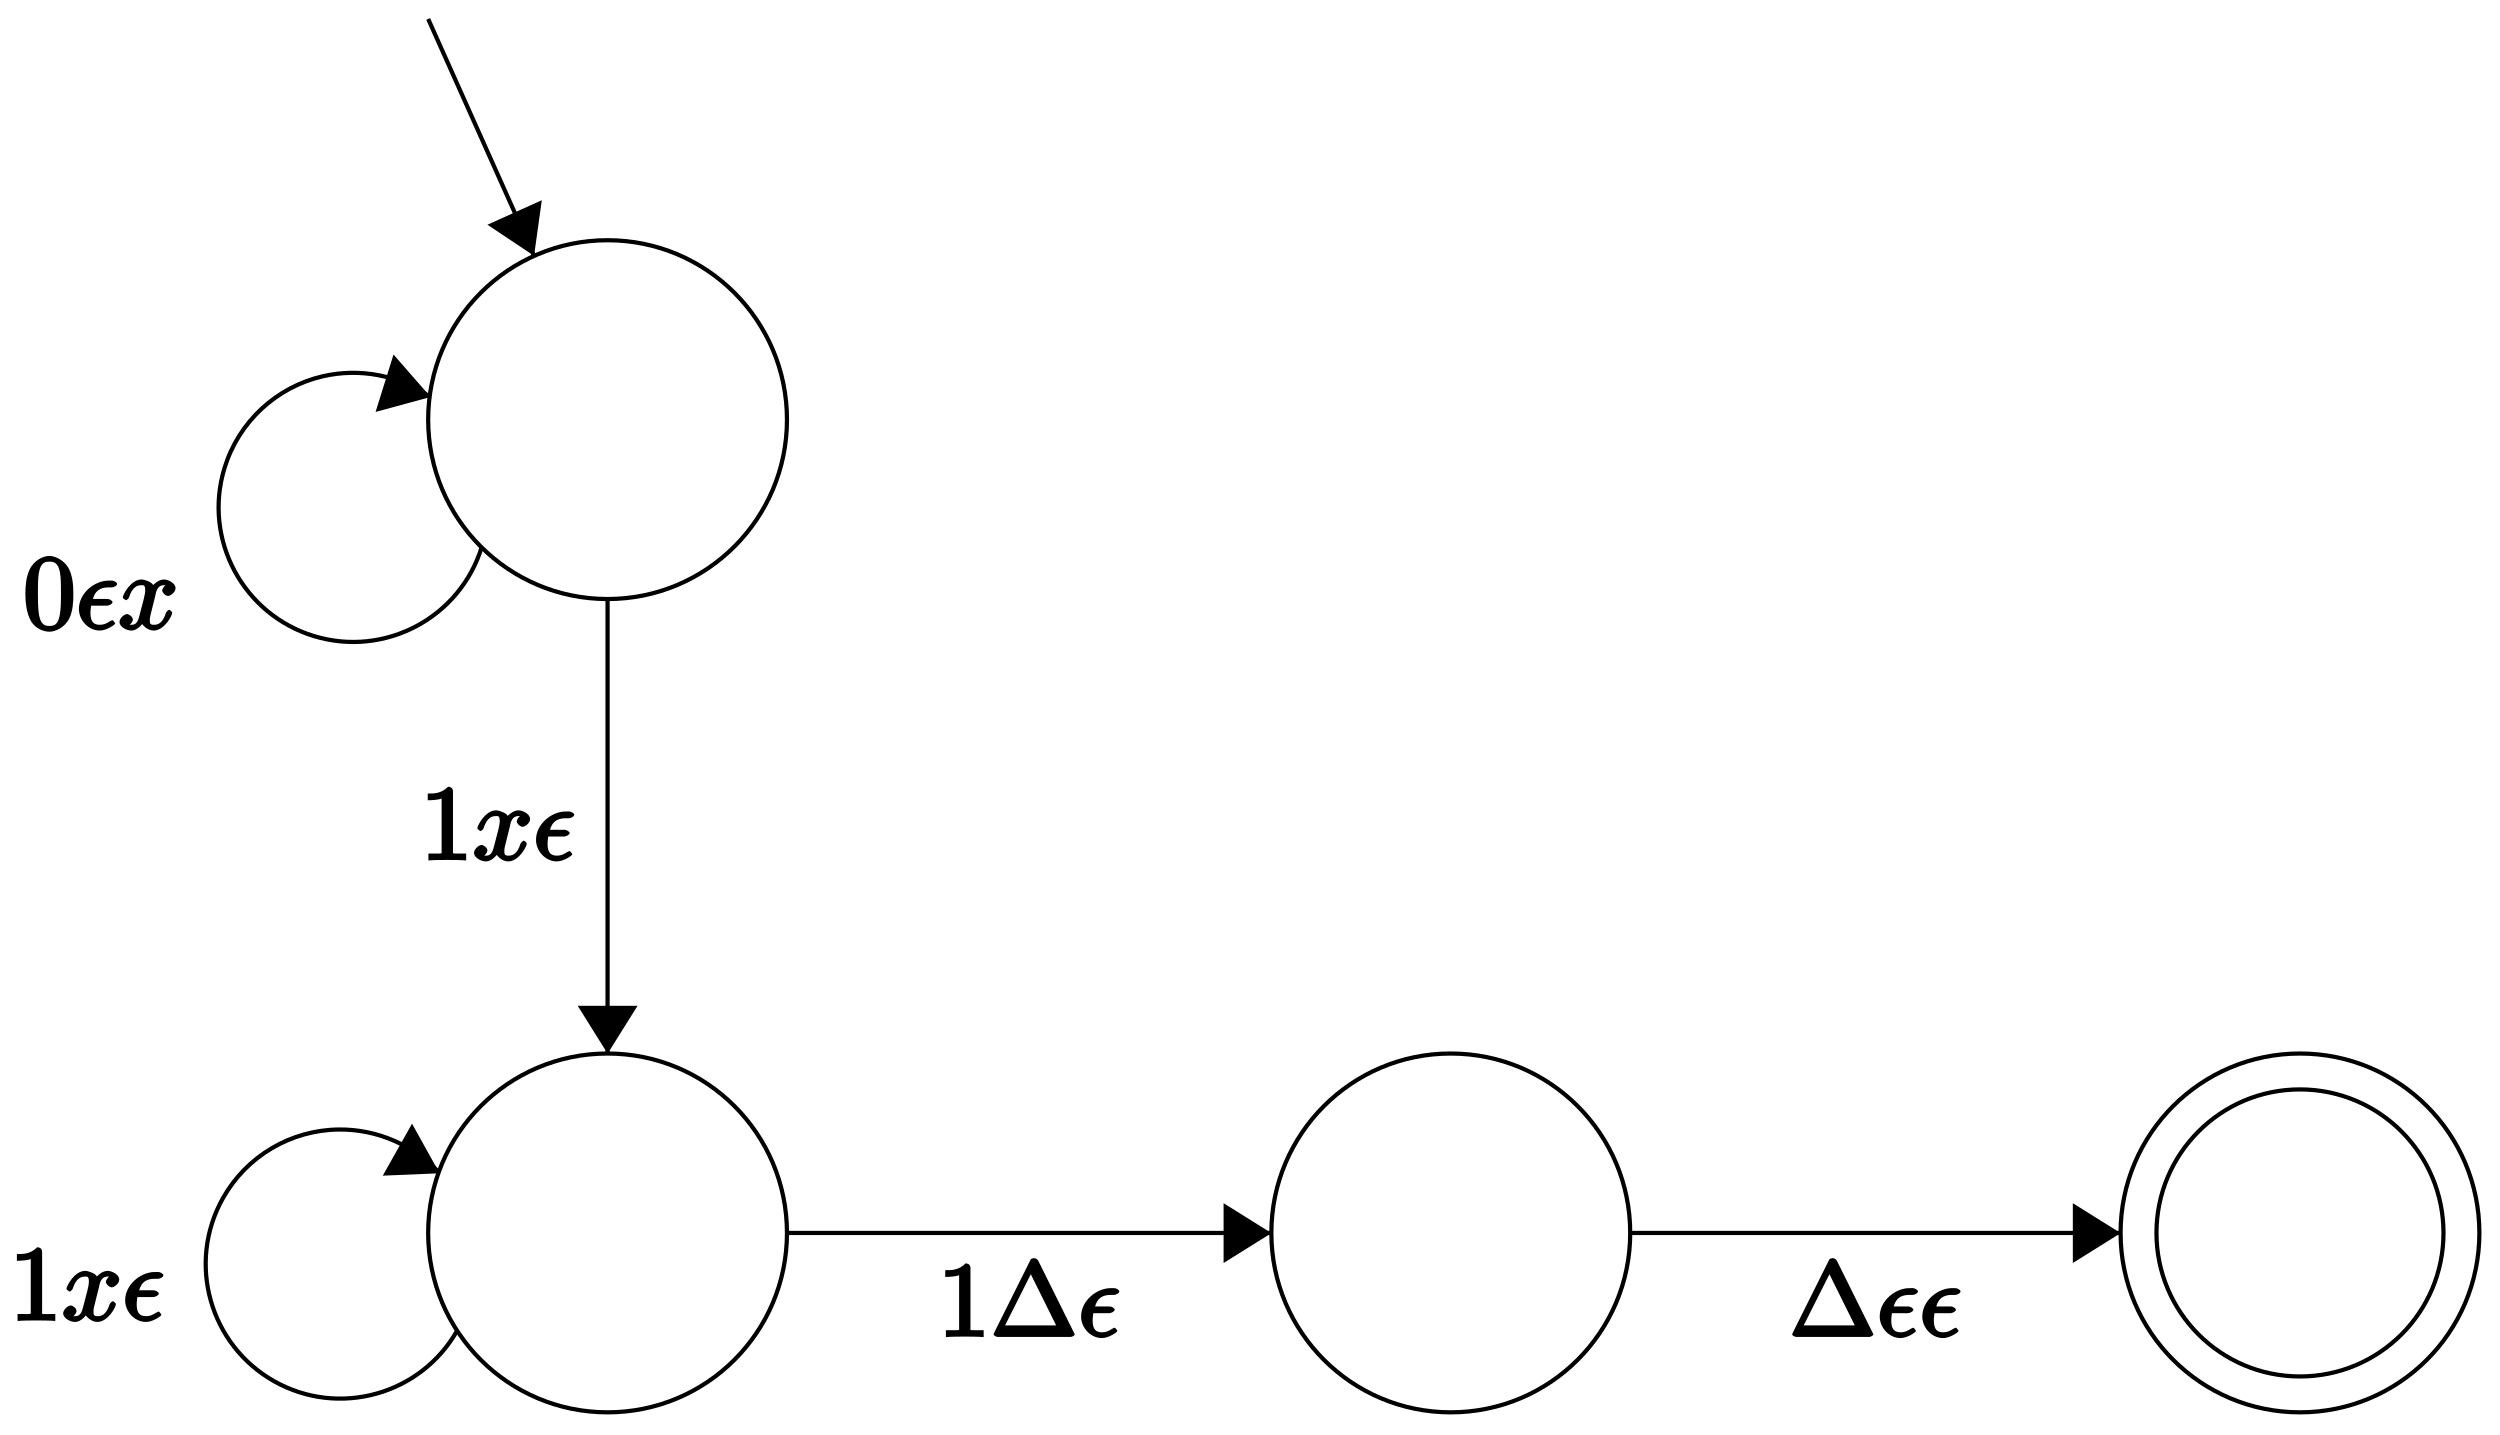 <?xml version="1.0" encoding="UTF-8"?>
<svg xmlns="http://www.w3.org/2000/svg" xmlns:xlink="http://www.w3.org/1999/xlink" width="237pt" height="136pt" viewBox="0 0 237 136" version="1.1">
<defs>
<g>
<symbol overflow="visible" id="glyph0-0">
<path style="stroke:none;" d=""/>
</symbol>
<symbol overflow="visible" id="glyph0-1">
<path style="stroke:none;" d="M 4.75 -3.344 C 4.75 -4.141 4.703 -4.938 4.359 -5.688 C 3.891 -6.641 2.906 -6.969 2.5 -6.969 C 1.891 -6.969 0.984 -6.547 0.578 -5.609 C 0.266 -4.922 0.203 -4.141 0.203 -3.344 C 0.203 -2.609 0.297 -1.594 0.703 -0.844 C 1.141 -0.031 2 0.219 2.484 0.219 C 3.016 0.219 3.953 -0.156 4.391 -1.094 C 4.703 -1.781 4.75 -2.562 4.75 -3.344 Z M 2.484 -0.328 C 2.094 -0.328 1.672 -0.406 1.5 -1.359 C 1.391 -1.969 1.391 -2.875 1.391 -3.469 C 1.391 -4.109 1.391 -4.766 1.469 -5.297 C 1.656 -6.484 2.234 -6.422 2.484 -6.422 C 2.812 -6.422 3.297 -6.406 3.484 -5.406 C 3.578 -4.859 3.578 -4.094 3.578 -3.469 C 3.578 -2.719 3.578 -2.047 3.469 -1.406 C 3.312 -0.453 2.938 -0.328 2.484 -0.328 Z M 2.484 -0.328 "/>
</symbol>
<symbol overflow="visible" id="glyph0-2">
<path style="stroke:none;" d="M 3.094 -6.547 C 3.094 -6.781 2.938 -6.969 2.625 -6.969 C 1.953 -6.281 1.203 -6.328 0.703 -6.328 L 0.703 -5.688 C 1.094 -5.688 1.797 -5.734 2.016 -5.859 L 2.016 -0.953 C 2.016 -0.594 2.156 -0.641 1.266 -0.641 L 0.766 -0.641 L 0.766 0.016 C 1.297 -0.031 2.156 -0.031 2.562 -0.031 C 2.953 -0.031 3.828 -0.031 4.344 0.016 L 4.344 -0.641 L 3.859 -0.641 C 2.953 -0.641 3.094 -0.578 3.094 -0.953 Z M 3.094 -6.547 "/>
</symbol>
<symbol overflow="visible" id="glyph0-3">
<path style="stroke:none;" d="M 4.531 -7.234 C 4.453 -7.359 4.312 -7.469 4.141 -7.469 C 3.984 -7.469 3.828 -7.359 3.844 -7.391 L 0.453 -0.594 C 0.344 -0.391 0.297 -0.25 0.297 -0.234 C 0.297 -0.156 0.531 0 0.688 0 L 7.609 0 C 7.766 0 8 -0.156 8 -0.234 C 8 -0.25 7.938 -0.391 7.828 -0.594 L 4.453 -7.391 Z M 3.656 -6.297 L 6.234 -1.094 L 1.391 -1.094 L 3.828 -5.938 Z M 3.656 -6.297 "/>
</symbol>
<symbol overflow="visible" id="glyph1-0">
<path style="stroke:none;" d=""/>
</symbol>
<symbol overflow="visible" id="glyph1-1">
<path style="stroke:none;" d="M 2.969 -2.25 C 3.125 -2.25 3.484 -2.406 3.484 -2.578 C 3.484 -2.719 3.188 -2.891 3.016 -2.891 L 1.625 -2.891 C 1.812 -3.562 2.203 -3.984 3.109 -3.984 L 3.422 -3.984 C 3.594 -3.984 3.922 -4.141 3.922 -4.312 C 3.922 -4.453 3.625 -4.625 3.453 -4.625 L 3.094 -4.625 C 1.797 -4.625 0.297 -3.453 0.297 -1.938 C 0.297 -0.844 1.219 0.109 2.266 0.109 C 2.922 0.109 3.734 -0.453 3.734 -0.562 C 3.734 -0.594 3.562 -0.875 3.469 -0.875 C 3.453 -0.875 3.297 -0.812 3.203 -0.75 C 2.906 -0.562 2.656 -0.438 2.297 -0.438 C 1.719 -0.438 1.391 -0.688 1.391 -1.562 C 1.391 -1.906 1.469 -2.297 1.453 -2.25 Z M 2.969 -2.25 "/>
</symbol>
<symbol overflow="visible" id="glyph1-2">
<path style="stroke:none;" d="M 3.5 -3.172 C 3.562 -3.422 3.625 -4.188 4.312 -4.188 C 4.359 -4.188 4.469 -4.234 4.688 -4.109 L 4.812 -4.391 C 4.531 -4.344 4.156 -3.922 4.156 -3.672 C 4.156 -3.516 4.453 -3.172 4.719 -3.172 C 4.938 -3.172 5.422 -3.516 5.422 -3.906 C 5.422 -4.422 4.672 -4.734 4.328 -4.734 C 3.75 -4.734 3.266 -4.156 3.297 -4.203 C 3.203 -4.469 2.5 -4.734 2.203 -4.734 C 1.172 -4.734 0.422 -3.281 0.422 -3.031 C 0.422 -2.938 0.703 -2.766 0.719 -2.766 C 0.797 -2.766 1 -2.953 1.016 -3.047 C 1.359 -4.094 1.844 -4.188 2.188 -4.188 C 2.375 -4.188 2.547 -4.25 2.547 -3.672 C 2.547 -3.375 2.375 -2.703 2 -1.312 C 1.844 -0.688 1.672 -0.438 1.234 -0.438 C 1.172 -0.438 1.062 -0.391 0.859 -0.516 L 0.734 -0.234 C 0.984 -0.297 1.375 -0.656 1.375 -0.938 C 1.375 -1.203 0.984 -1.453 0.844 -1.453 C 0.531 -1.453 0.109 -1.031 0.109 -0.703 C 0.109 -0.25 0.781 0.109 1.219 0.109 C 1.891 0.109 2.359 -0.641 2.391 -0.703 L 2.094 -0.812 C 2.219 -0.438 2.75 0.109 3.344 0.109 C 4.375 0.109 5.109 -1.328 5.109 -1.578 C 5.109 -1.688 4.859 -1.859 4.828 -1.859 C 4.734 -1.859 4.531 -1.641 4.516 -1.578 C 4.188 -0.516 3.688 -0.438 3.375 -0.438 C 2.984 -0.438 2.984 -0.594 2.984 -0.922 C 2.984 -1.141 3.047 -1.359 3.156 -1.797 Z M 3.5 -3.172 "/>
</symbol>
</g>
</defs>
<g id="surface1">
<path style="fill:none;stroke-width:0.399;stroke-linecap:butt;stroke-linejoin:miter;stroke:rgb(0%,0%,0%);stroke-opacity:1;stroke-miterlimit:10;" d="M 155.338 -65.198 C 155.338 -55.804 147.725 -48.188 138.33 -48.188 C 128.936 -48.188 121.323 -55.804 121.323 -65.198 C 121.323 -74.591 128.936 -82.204 138.33 -82.204 C 147.725 -82.204 155.338 -74.591 155.338 -65.198 Z M 155.338 -65.198 " transform="matrix(1,0,0,-1,-80.733,-25.415)"/>
<path style="fill:none;stroke-width:0.399;stroke-linecap:butt;stroke-linejoin:miter;stroke:rgb(0%,0%,0%);stroke-opacity:1;stroke-miterlimit:10;" d="M 155.338 -142.299 C 155.338 -132.906 147.725 -125.289 138.33 -125.289 C 128.936 -125.289 121.323 -132.906 121.323 -142.299 C 121.323 -151.693 128.936 -159.305 138.33 -159.305 C 147.725 -159.305 155.338 -151.693 155.338 -142.299 Z M 155.338 -142.299 " transform="matrix(1,0,0,-1,-80.733,-25.415)"/>
<path style="fill:none;stroke-width:0.399;stroke-linecap:butt;stroke-linejoin:miter;stroke:rgb(0%,0%,0%);stroke-opacity:1;stroke-miterlimit:10;" d="M 235.277 -142.299 C 235.277 -132.906 227.66 -125.289 218.265 -125.289 C 208.875 -125.289 201.258 -132.906 201.258 -142.299 C 201.258 -151.693 208.875 -159.305 218.265 -159.305 C 227.66 -159.305 235.277 -151.693 235.277 -142.299 Z M 235.277 -142.299 " transform="matrix(1,0,0,-1,-80.733,-25.415)"/>
<path style="fill:none;stroke-width:0.399;stroke-linecap:butt;stroke-linejoin:miter;stroke:rgb(0%,0%,0%);stroke-opacity:1;stroke-miterlimit:10;" d="M 315.778 -142.299 C 315.778 -132.906 308.165 -125.289 298.771 -125.289 C 289.377 -125.289 281.764 -132.906 281.764 -142.299 C 281.764 -151.693 289.377 -159.305 298.771 -159.305 C 308.165 -159.305 315.778 -151.693 315.778 -142.299 Z M 315.778 -142.299 " transform="matrix(1,0,0,-1,-80.733,-25.415)"/>
<path style="fill:none;stroke-width:0.399;stroke-linecap:butt;stroke-linejoin:miter;stroke:rgb(0%,0%,0%);stroke-opacity:1;stroke-miterlimit:10;" d="M 312.376 -142.299 C 312.376 -134.784 306.286 -128.691 298.771 -128.691 C 291.255 -128.691 285.166 -134.784 285.166 -142.299 C 285.166 -149.814 291.255 -155.903 298.771 -155.903 C 306.286 -155.903 312.376 -149.814 312.376 -142.299 Z M 312.376 -142.299 " transform="matrix(1,0,0,-1,-80.733,-25.415)"/>
<path style="fill:none;stroke-width:0.399;stroke-linecap:butt;stroke-linejoin:miter;stroke:rgb(0%,0%,0%);stroke-opacity:1;stroke-miterlimit:10;" d="M 121.323 -27.213 L 131.358 -49.664 " transform="matrix(1,0,0,-1,-80.733,-25.415)"/>
<path style=" stroke:none;fill-rule:nonzero;fill:rgb(0%,0%,0%);fill-opacity:1;" d="M 50.629 24.254 L 51.363 18.98 L 46.207 21.305 "/>
<path style="fill:none;stroke-width:0.399;stroke-linecap:butt;stroke-linejoin:miter;stroke:rgb(0%,0%,0%);stroke-opacity:1;stroke-miterlimit:10;" d="M 126.413 -77.239 C 124.358 -83.977 117.226 -87.77 110.491 -85.715 C 103.753 -83.657 99.957 -76.529 102.015 -69.791 C 103.343 -65.432 106.902 -62.112 111.339 -61.085 C 114.862 -60.272 118.565 -60.991 121.526 -63.061 " transform="matrix(1,0,0,-1,-80.733,-25.415)"/>
<g style="fill:rgb(0%,0%,0%);fill-opacity:1;">
  <use xlink:href="#glyph0-1" x="2.203" y="59.668"/>
</g>
<g style="fill:rgb(0%,0%,0%);fill-opacity:1;">
  <use xlink:href="#glyph1-1" x="7.184" y="59.668"/>
  <use xlink:href="#glyph1-2" x="11.219" y="59.668"/>
</g>
<path style=" stroke:none;fill-rule:nonzero;fill:rgb(0%,0%,0%);fill-opacity:1;" d="M 40.82 37.633 L 37.305 33.609 L 35.605 39.051 "/>
<path style="fill:none;stroke-width:0.399;stroke-linecap:butt;stroke-linejoin:miter;stroke:rgb(0%,0%,0%);stroke-opacity:1;stroke-miterlimit:10;" d="M 138.33 -82.204 L 138.33 -125.289 " transform="matrix(1,0,0,-1,-80.733,-25.415)"/>
<path style=" stroke:none;fill-rule:nonzero;fill:rgb(0%,0%,0%);fill-opacity:1;" d="M 57.602 99.887 L 60.438 95.352 L 54.766 95.352 "/>
<g style="fill:rgb(0%,0%,0%);fill-opacity:1;">
  <use xlink:href="#glyph0-2" x="39.848" y="81.554"/>
</g>
<g style="fill:rgb(0%,0%,0%);fill-opacity:1;">
  <use xlink:href="#glyph1-2" x="44.829" y="81.554"/>
  <use xlink:href="#glyph1-1" x="50.518" y="81.554"/>
</g>
<path style="fill:none;stroke-width:0.399;stroke-linecap:butt;stroke-linejoin:miter;stroke:rgb(0%,0%,0%);stroke-opacity:1;stroke-miterlimit:10;" d="M 124.104 -151.502 C 120.651 -157.642 112.874 -159.817 106.734 -156.364 C 100.597 -152.908 98.418 -145.131 101.874 -138.991 C 104.105 -135.023 108.292 -132.543 112.847 -132.492 C 116.46 -132.453 119.925 -133.949 122.374 -136.605 " transform="matrix(1,0,0,-1,-80.733,-25.415)"/>
<g style="fill:rgb(0%,0%,0%);fill-opacity:1;">
  <use xlink:href="#glyph0-2" x="0.898" y="125.211"/>
</g>
<g style="fill:rgb(0%,0%,0%);fill-opacity:1;">
  <use xlink:href="#glyph1-2" x="5.88" y="125.211"/>
  <use xlink:href="#glyph1-1" x="11.568" y="125.211"/>
</g>
<path style=" stroke:none;fill-rule:nonzero;fill:rgb(0%,0%,0%);fill-opacity:1;" d="M 41.672 111.227 L 39.062 106.523 L 36.285 111.453 "/>
<path style="fill:none;stroke-width:0.399;stroke-linecap:butt;stroke-linejoin:miter;stroke:rgb(0%,0%,0%);stroke-opacity:1;stroke-miterlimit:10;" d="M 155.338 -142.299 L 201.258 -142.299 " transform="matrix(1,0,0,-1,-80.733,-25.415)"/>
<path style=" stroke:none;fill-rule:nonzero;fill:rgb(0%,0%,0%);fill-opacity:1;" d="M 120.531 116.898 L 115.996 114.062 L 115.996 119.734 "/>
<g style="fill:rgb(0%,0%,0%);fill-opacity:1;">
  <use xlink:href="#glyph0-2" x="88.907" y="126.741"/>
  <use xlink:href="#glyph0-3" x="93.889" y="126.741"/>
</g>
<g style="fill:rgb(0%,0%,0%);fill-opacity:1;">
  <use xlink:href="#glyph1-1" x="102.191" y="126.741"/>
</g>
<path style="fill:none;stroke-width:0.399;stroke-linecap:butt;stroke-linejoin:miter;stroke:rgb(0%,0%,0%);stroke-opacity:1;stroke-miterlimit:10;" d="M 235.277 -142.299 L 281.764 -142.299 " transform="matrix(1,0,0,-1,-80.733,-25.415)"/>
<path style=" stroke:none;fill-rule:nonzero;fill:rgb(0%,0%,0%);fill-opacity:1;" d="M 201.039 116.898 L 196.504 114.062 L 196.504 119.734 "/>
<g style="fill:rgb(0%,0%,0%);fill-opacity:1;">
  <use xlink:href="#glyph0-3" x="169.599" y="126.741"/>
</g>
<g style="fill:rgb(0%,0%,0%);fill-opacity:1;">
  <use xlink:href="#glyph1-1" x="177.901" y="126.741"/>
  <use xlink:href="#glyph1-1" x="181.936" y="126.741"/>
</g>
</g>
</svg>
